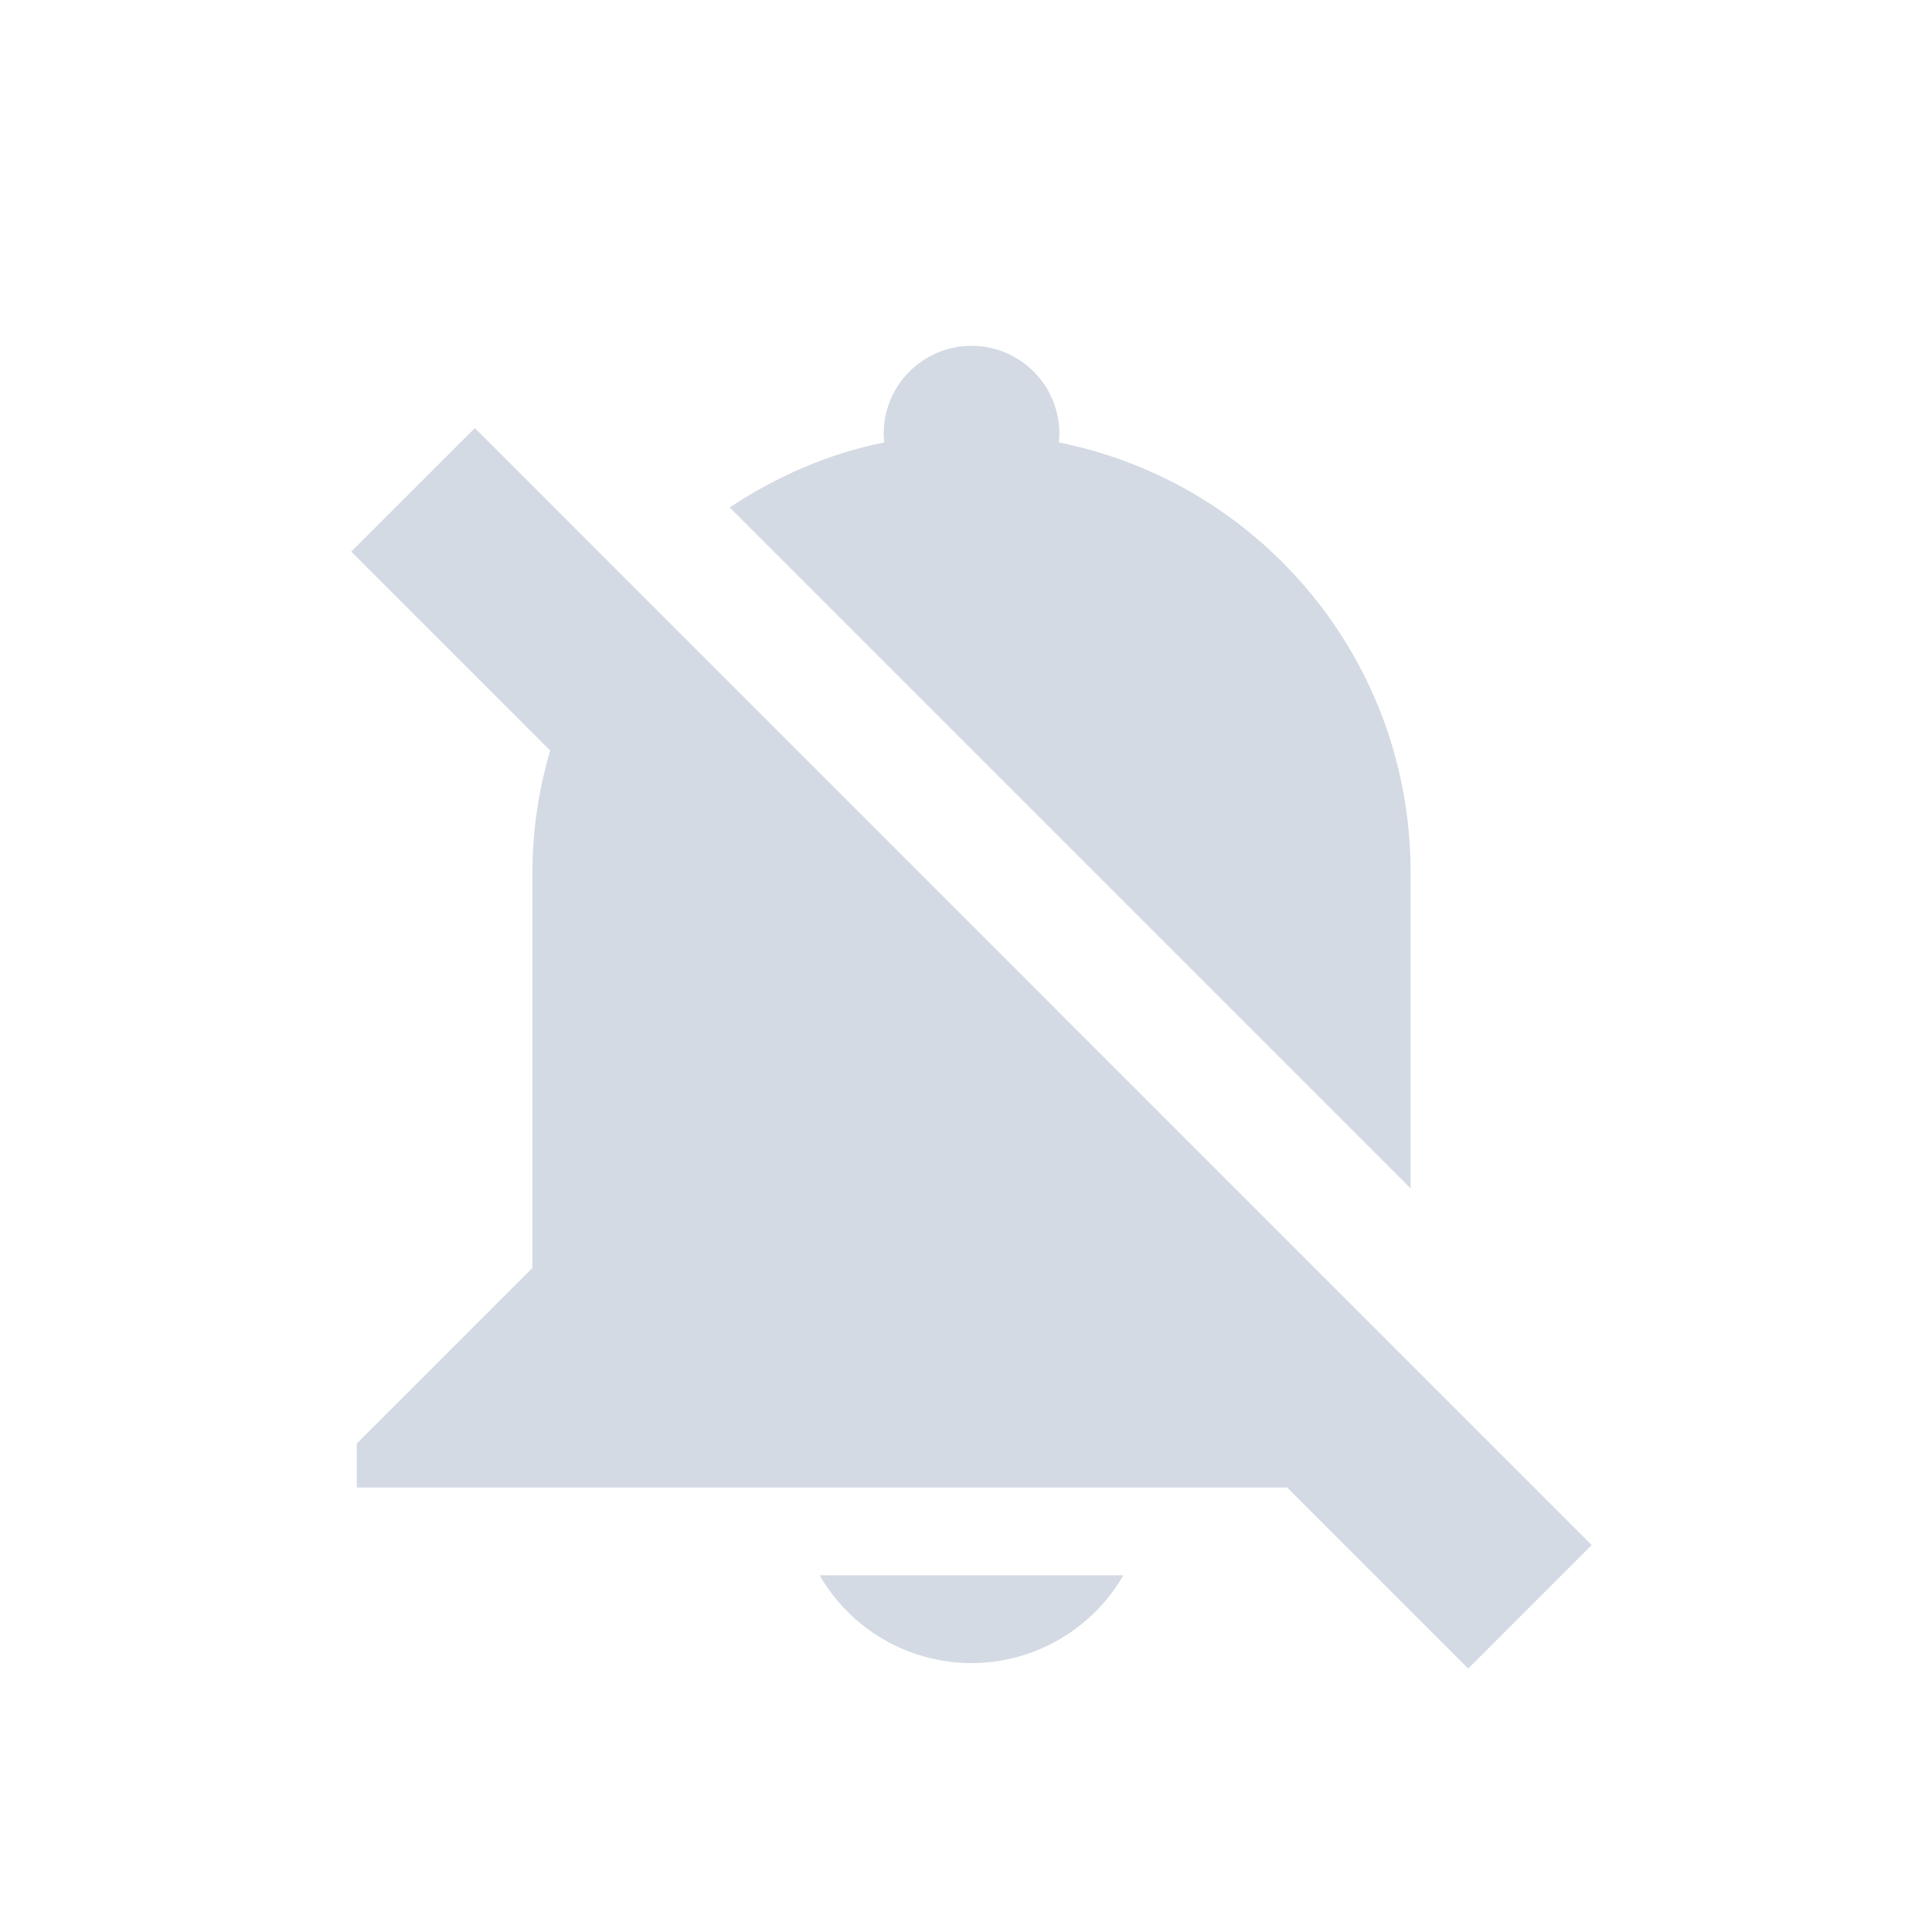 <?xml version="1.0" encoding="UTF-8" standalone="no"?>
<svg xmlns="http://www.w3.org/2000/svg" width="22" version="1.1" style="enable-background:new" height="22">
 <title>
  Paper Symbolic Icon Theme
 </title>
 <g transform="translate(3.063,-5)">
  <path style="color:#000000;display:inline;overflow:visible;visibility:visible;fill:#d3dae3;fill-opacity:1;fill-rule:nonzero;stroke:none;stroke-width:1;marker:none;enable-background:accumulate" d="M 2.344,9.875 15.062,22.594 13.656,24 0.937,11.281 Z"/>
  <path style="opacity:1;fill:#d3dae3;fill-opacity:1;stroke:none;stroke-width:3;stroke-linecap:round;stroke-miterlimit:4;stroke-dasharray:none;stroke-opacity:1" d="m 8,8.938 c -0.552,0 -1,0.448 -1,1 0,0.033 0.002,0.067 0.006,0.1 -0.643,0.129 -1.232,0.391 -1.76,0.74 l 7.754,7.754 0,-1.594 0,-2 c 1.7e-4,-2.429 -1.716,-4.442 -4.006,-4.9 0.004,-0.033 0.006,-0.066 0.006,-0.1 0,-0.552 -0.448,-1 -1,-1 z m -4.158,3.248 c -0.523,0.79 -0.842,1.729 -0.842,2.752 l 0,4.5 -2,2 0,0.5 2,0 10,0 0.594,0 -9.752,-9.752 z m 2.428,10.752 c 0.357,0.618 1.016,0.999 1.73,1 0.713,-0.001 1.372,-0.382 1.729,-1 l -3.459,0 z"/>
 </g>
</svg>
